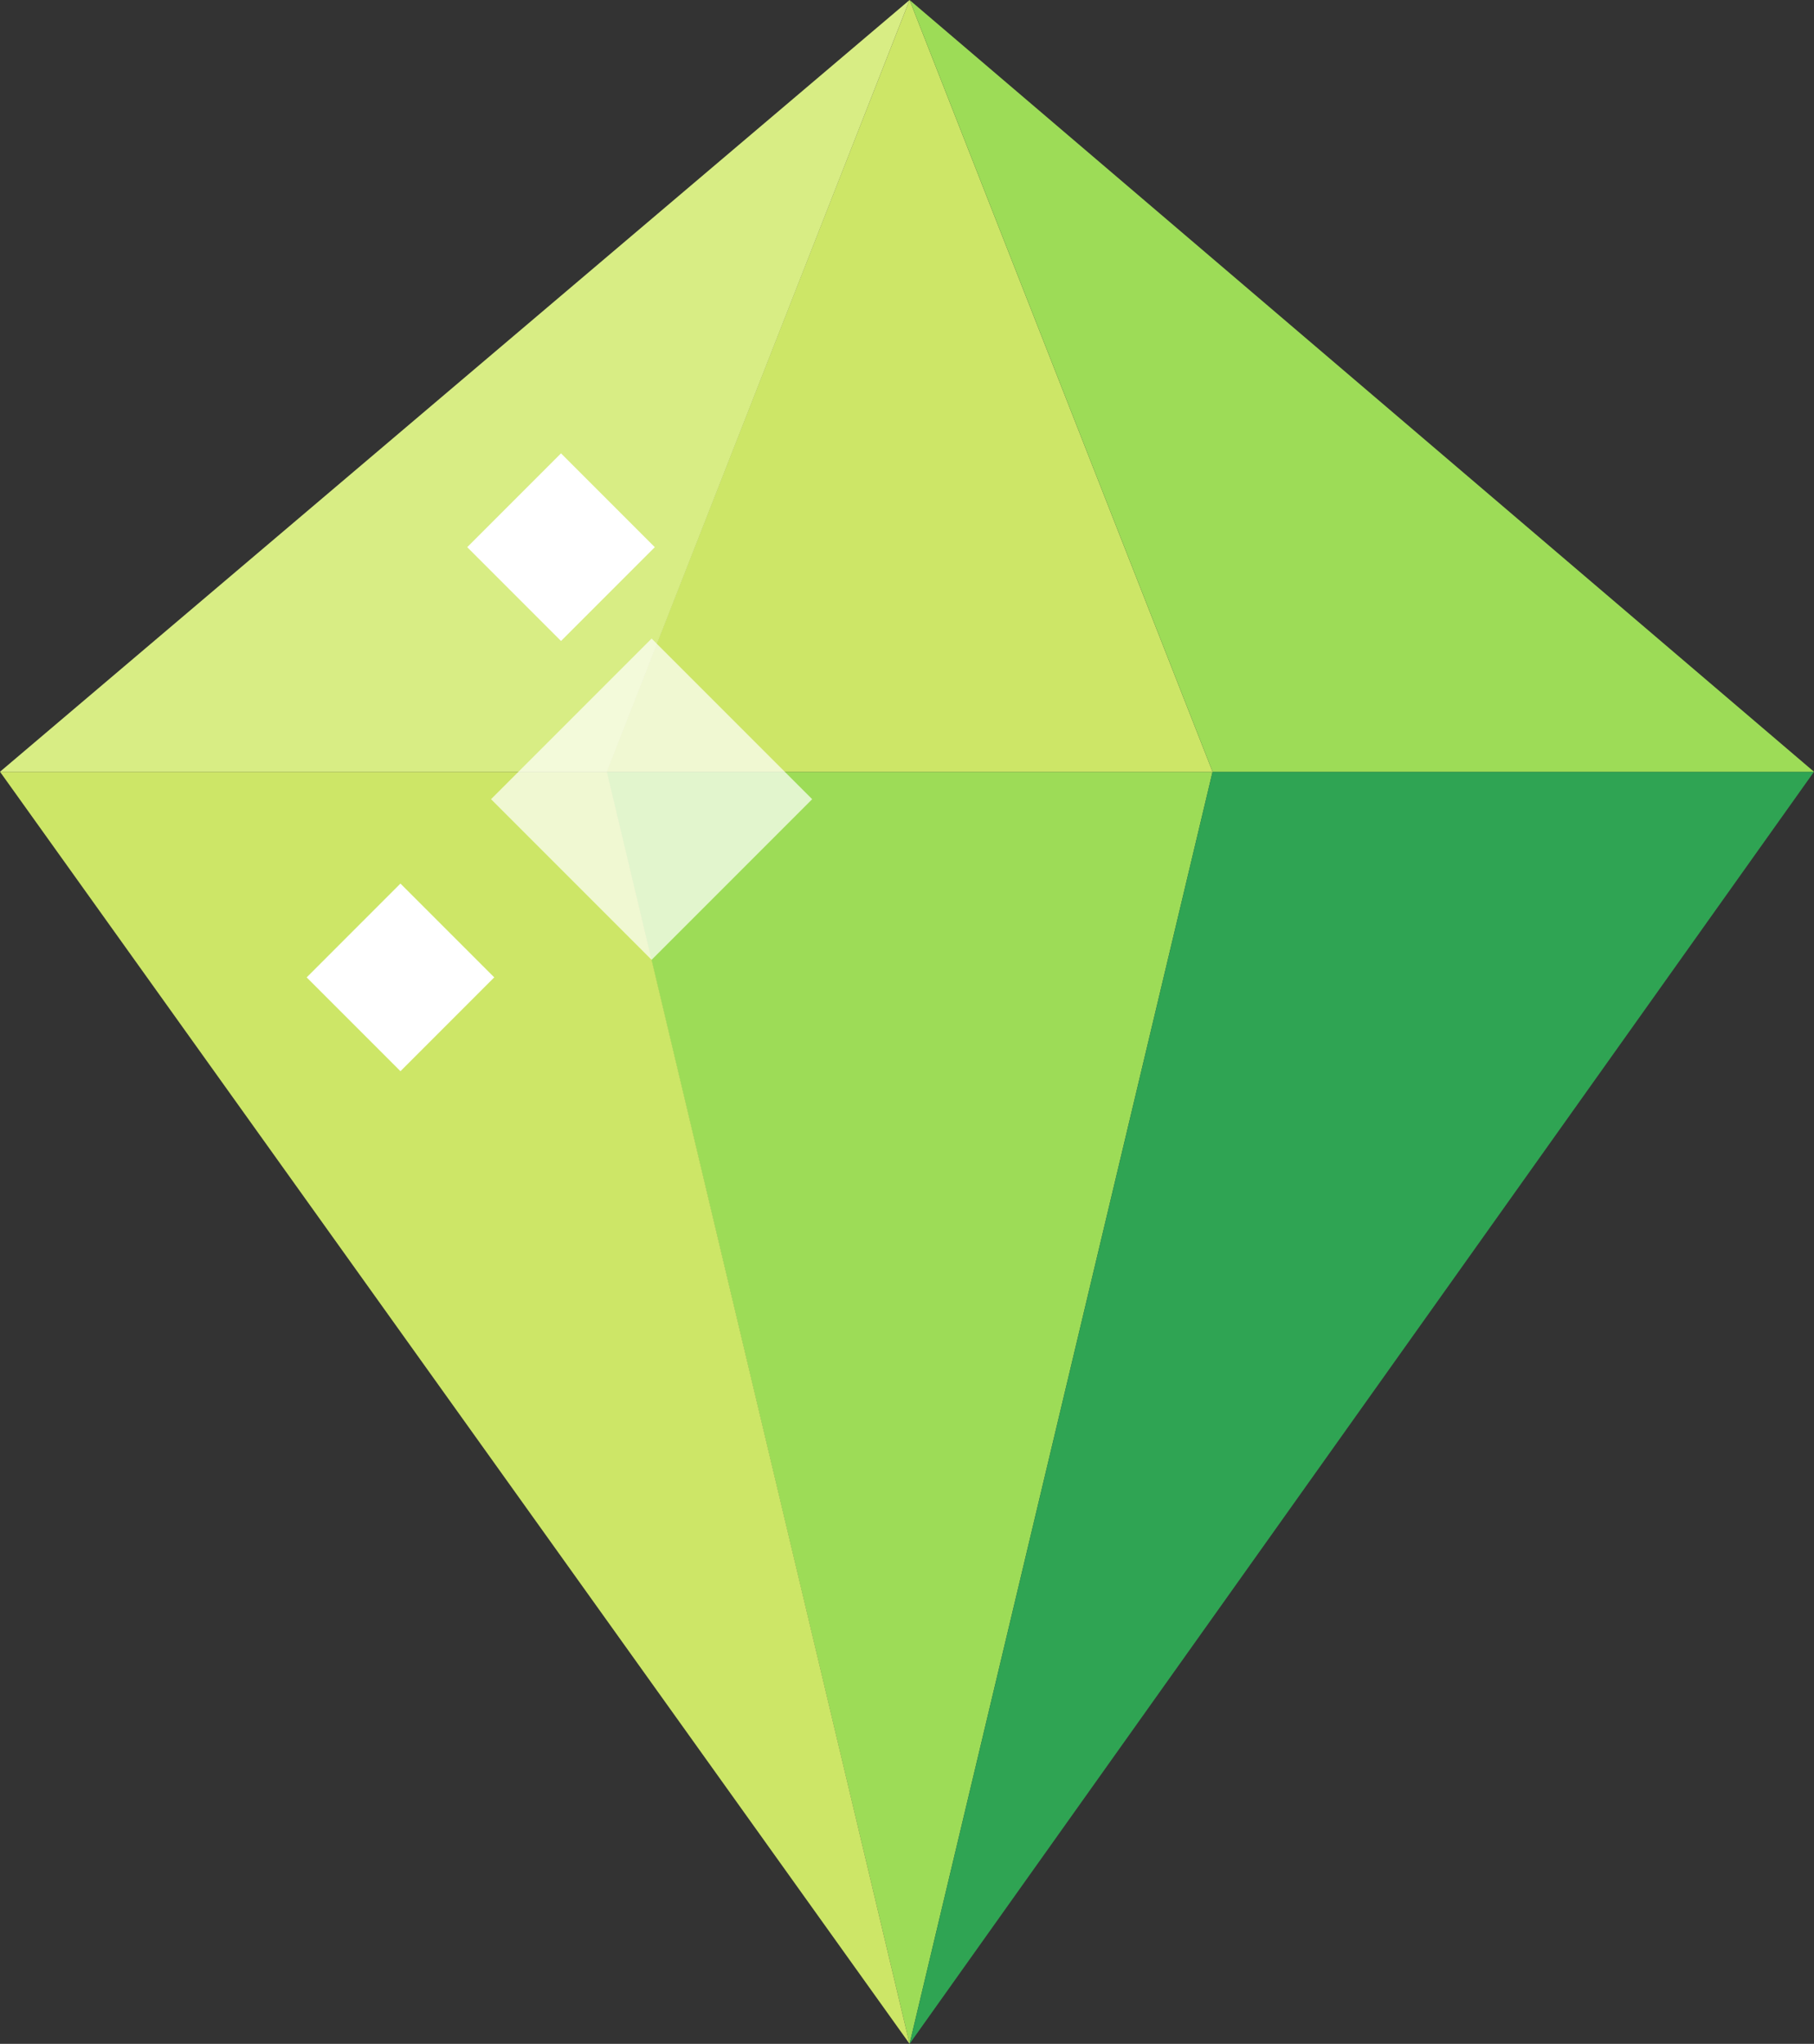 <svg xmlns="http://www.w3.org/2000/svg" viewBox="0 0 186.13 209.64"><rect x="0" y="0" width="186.13" height="209.64" fill="#333333" stroke="none"/><defs><style>.a{fill:#9ddc57;}.b{fill:#2fa453;}.c{fill:#cde667;}.d{fill:#d8ed84;}.e,.f{fill:#fff;}.e{opacity:0.7;}</style></defs><title>Asset 1</title><polygon class="a" points="124.42 79.16 62.23 79.16 93.33 209.64 124.42 79.16"/><polygon class="b" points="186.13 79.16 93.33 209.64 124.42 79.16 186.13 79.16"/><polygon class="c" points="0 79.16 93.33 209.64 62.27 79.16 0 79.16"/><polygon class="c" points="124.42 79.16 62.23 79.16 93.33 0 124.42 79.16"/><polygon class="a" points="186.13 79.16 93.33 0 124.42 79.16 186.13 79.16"/><polygon class="d" points="0 79.16 93.33 0 62.27 79.16 0 79.16"/><rect class="e" x="55.21" y="70.32" width="23.3" height="23.3" transform="translate(-38.38 71.29) rotate(-45)"/><rect class="f" x="34.28" y="93.45" width="13.61" height="13.61" transform="translate(-58.86 58.43) rotate(-45.01)"/><rect class="f" x="50.76" y="49.31" width="13.61" height="13.61" transform="translate(-22.82 57.15) rotate(-45)"/></svg>